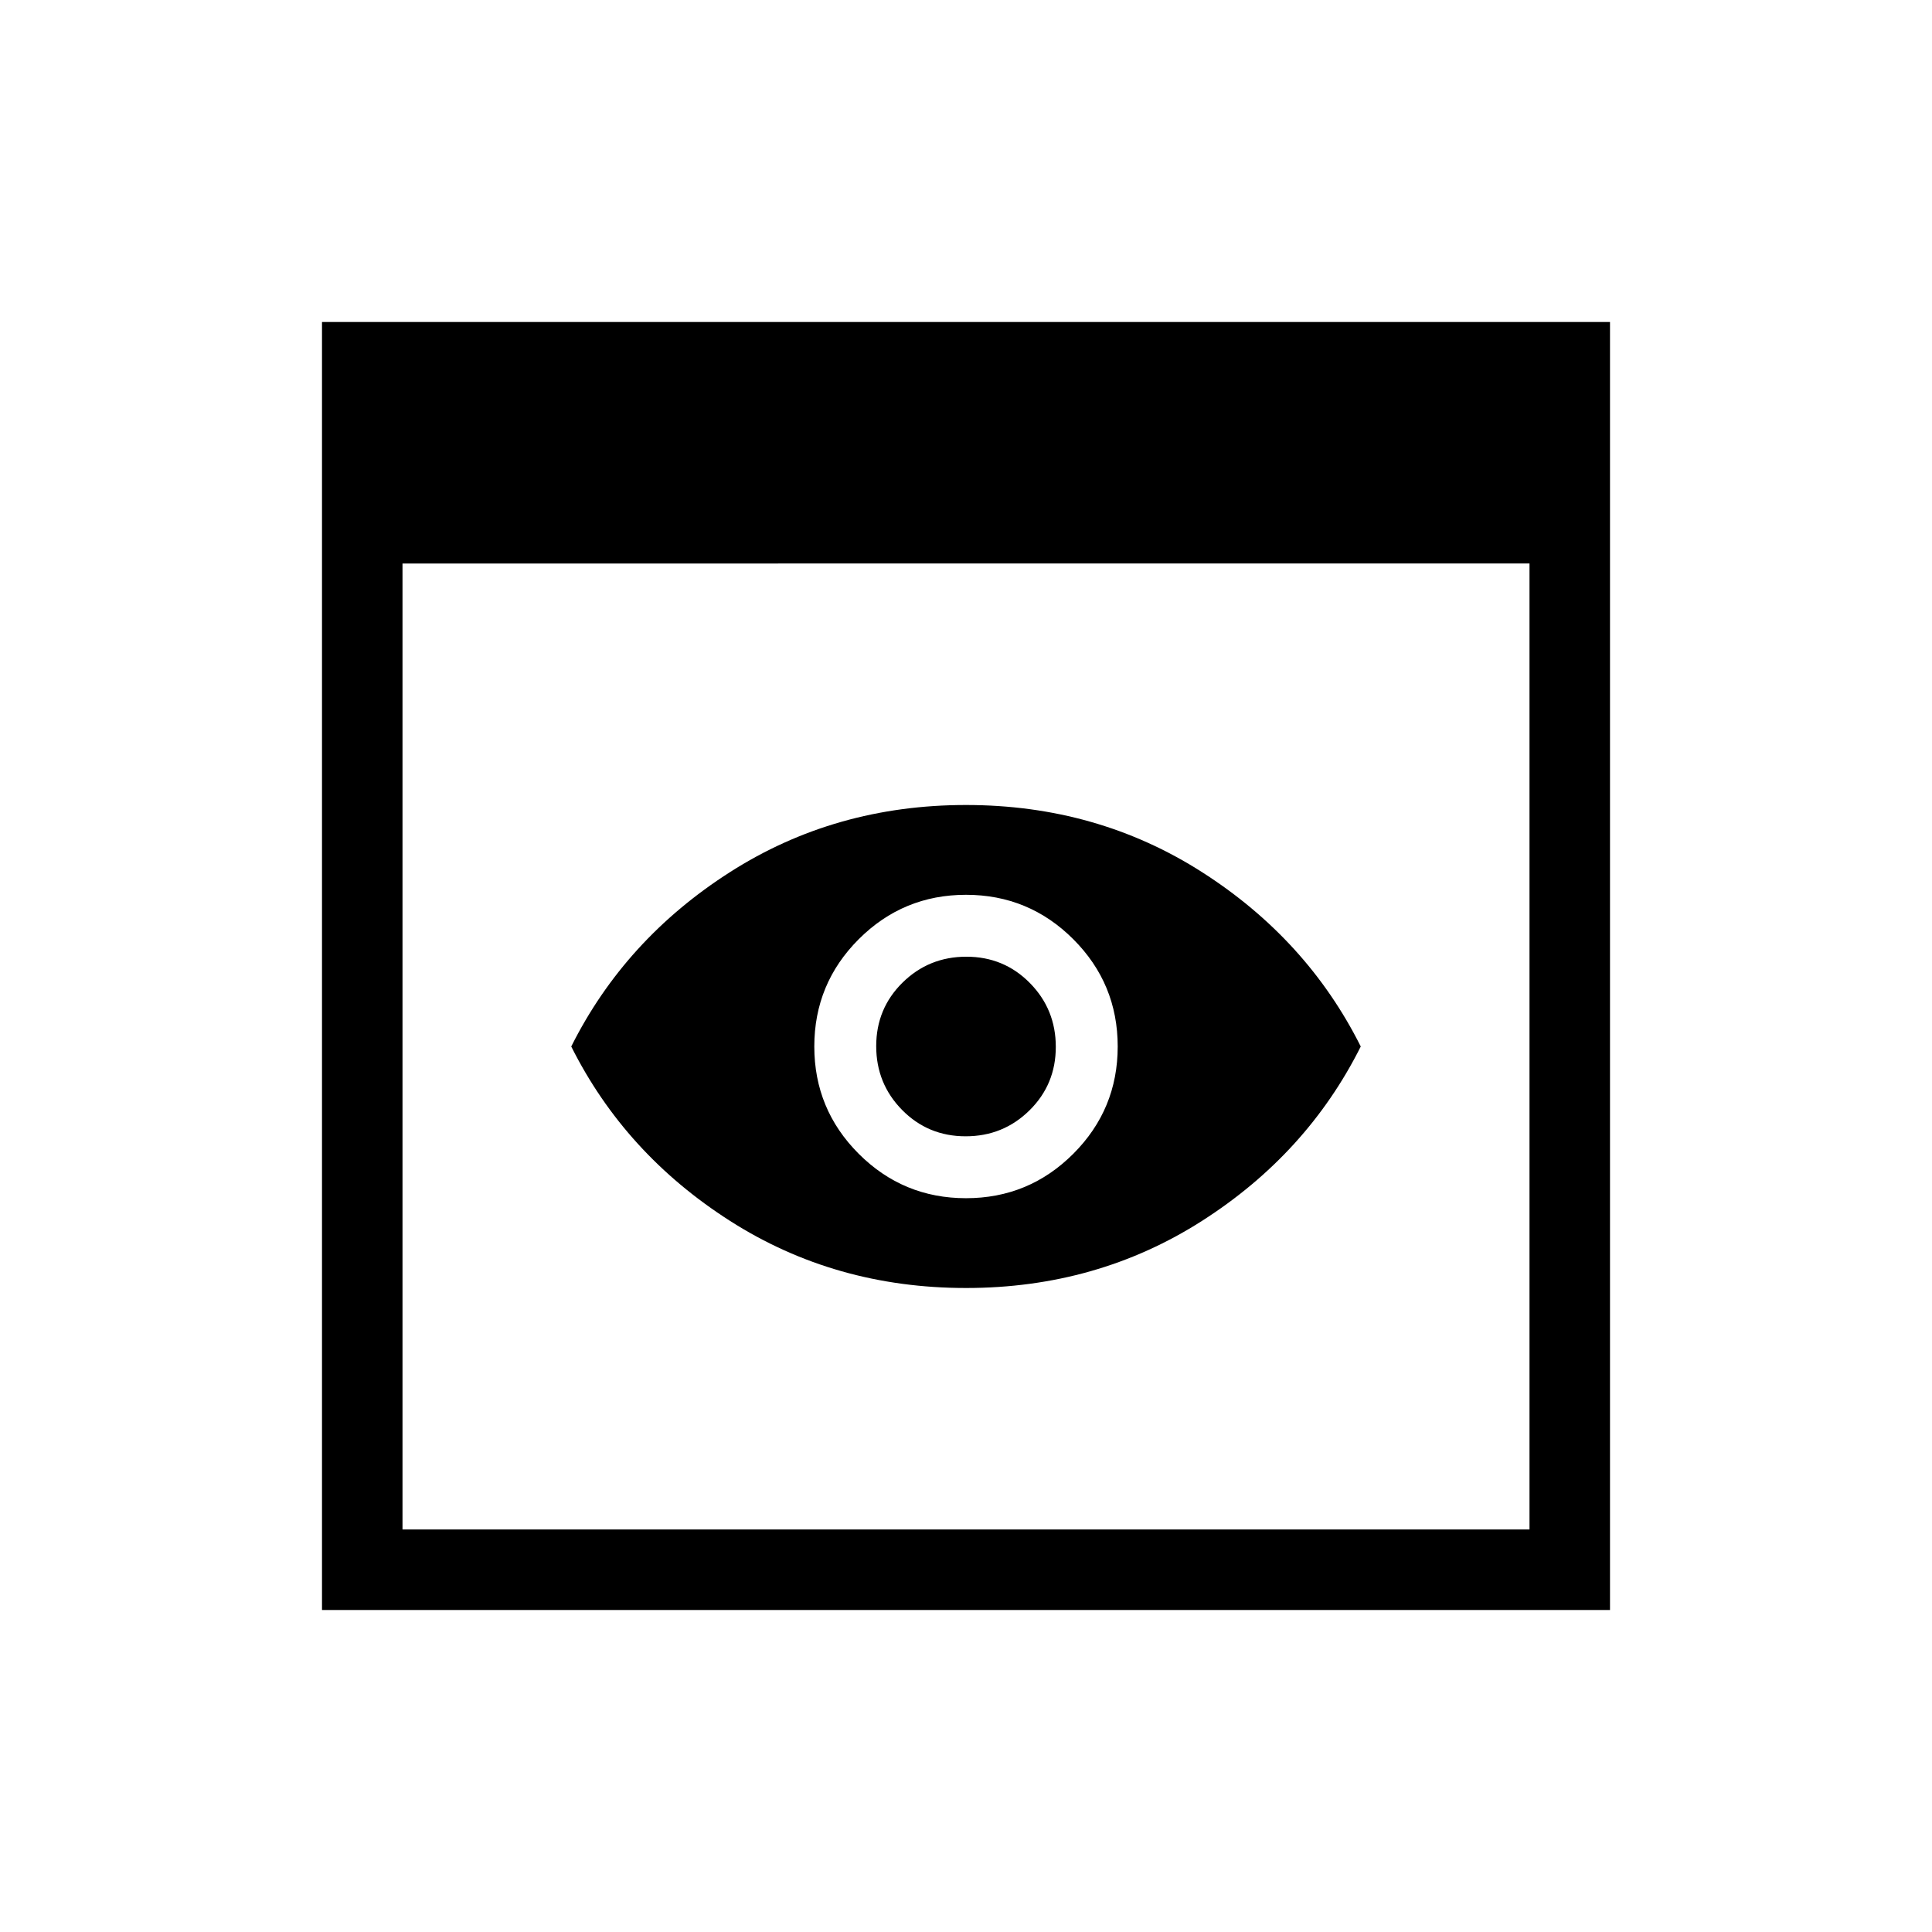 <svg xmlns="http://www.w3.org/2000/svg" height="24" viewBox="0 -960 960 960" width="24"><path d="M160-160v-640h640v640H160Zm40-40h560v-480H200v480Zm280-120q-65.08 0-117.27-33.35-52.19-33.34-78.88-86.65 26.69-53.31 78.88-86.65Q414.92-560 480-560t117.27 33.35q52.19 33.34 78.88 86.65-26.69 53.31-78.88 86.65Q545.08-320 480-320Zm-.18-75.38q-18.67 0-31.55-13.07-12.89-13.07-12.89-31.73 0-18.67 13.07-31.55 13.07-12.89 31.73-12.89 18.67 0 31.55 13.07 12.89 13.07 12.89 31.73 0 18.67-13.07 31.55-13.07 12.89-31.73 12.89Zm.18 30.76q31.23 0 53.31-22.07 22.07-22.08 22.07-53.31 0-31.23-22.07-53.31-22.08-22.07-53.31-22.07-31.23 0-53.31 22.07-22.07 22.08-22.07 53.31 0 31.23 22.07 53.31 22.08 22.07 53.31 22.07Z"/></svg>